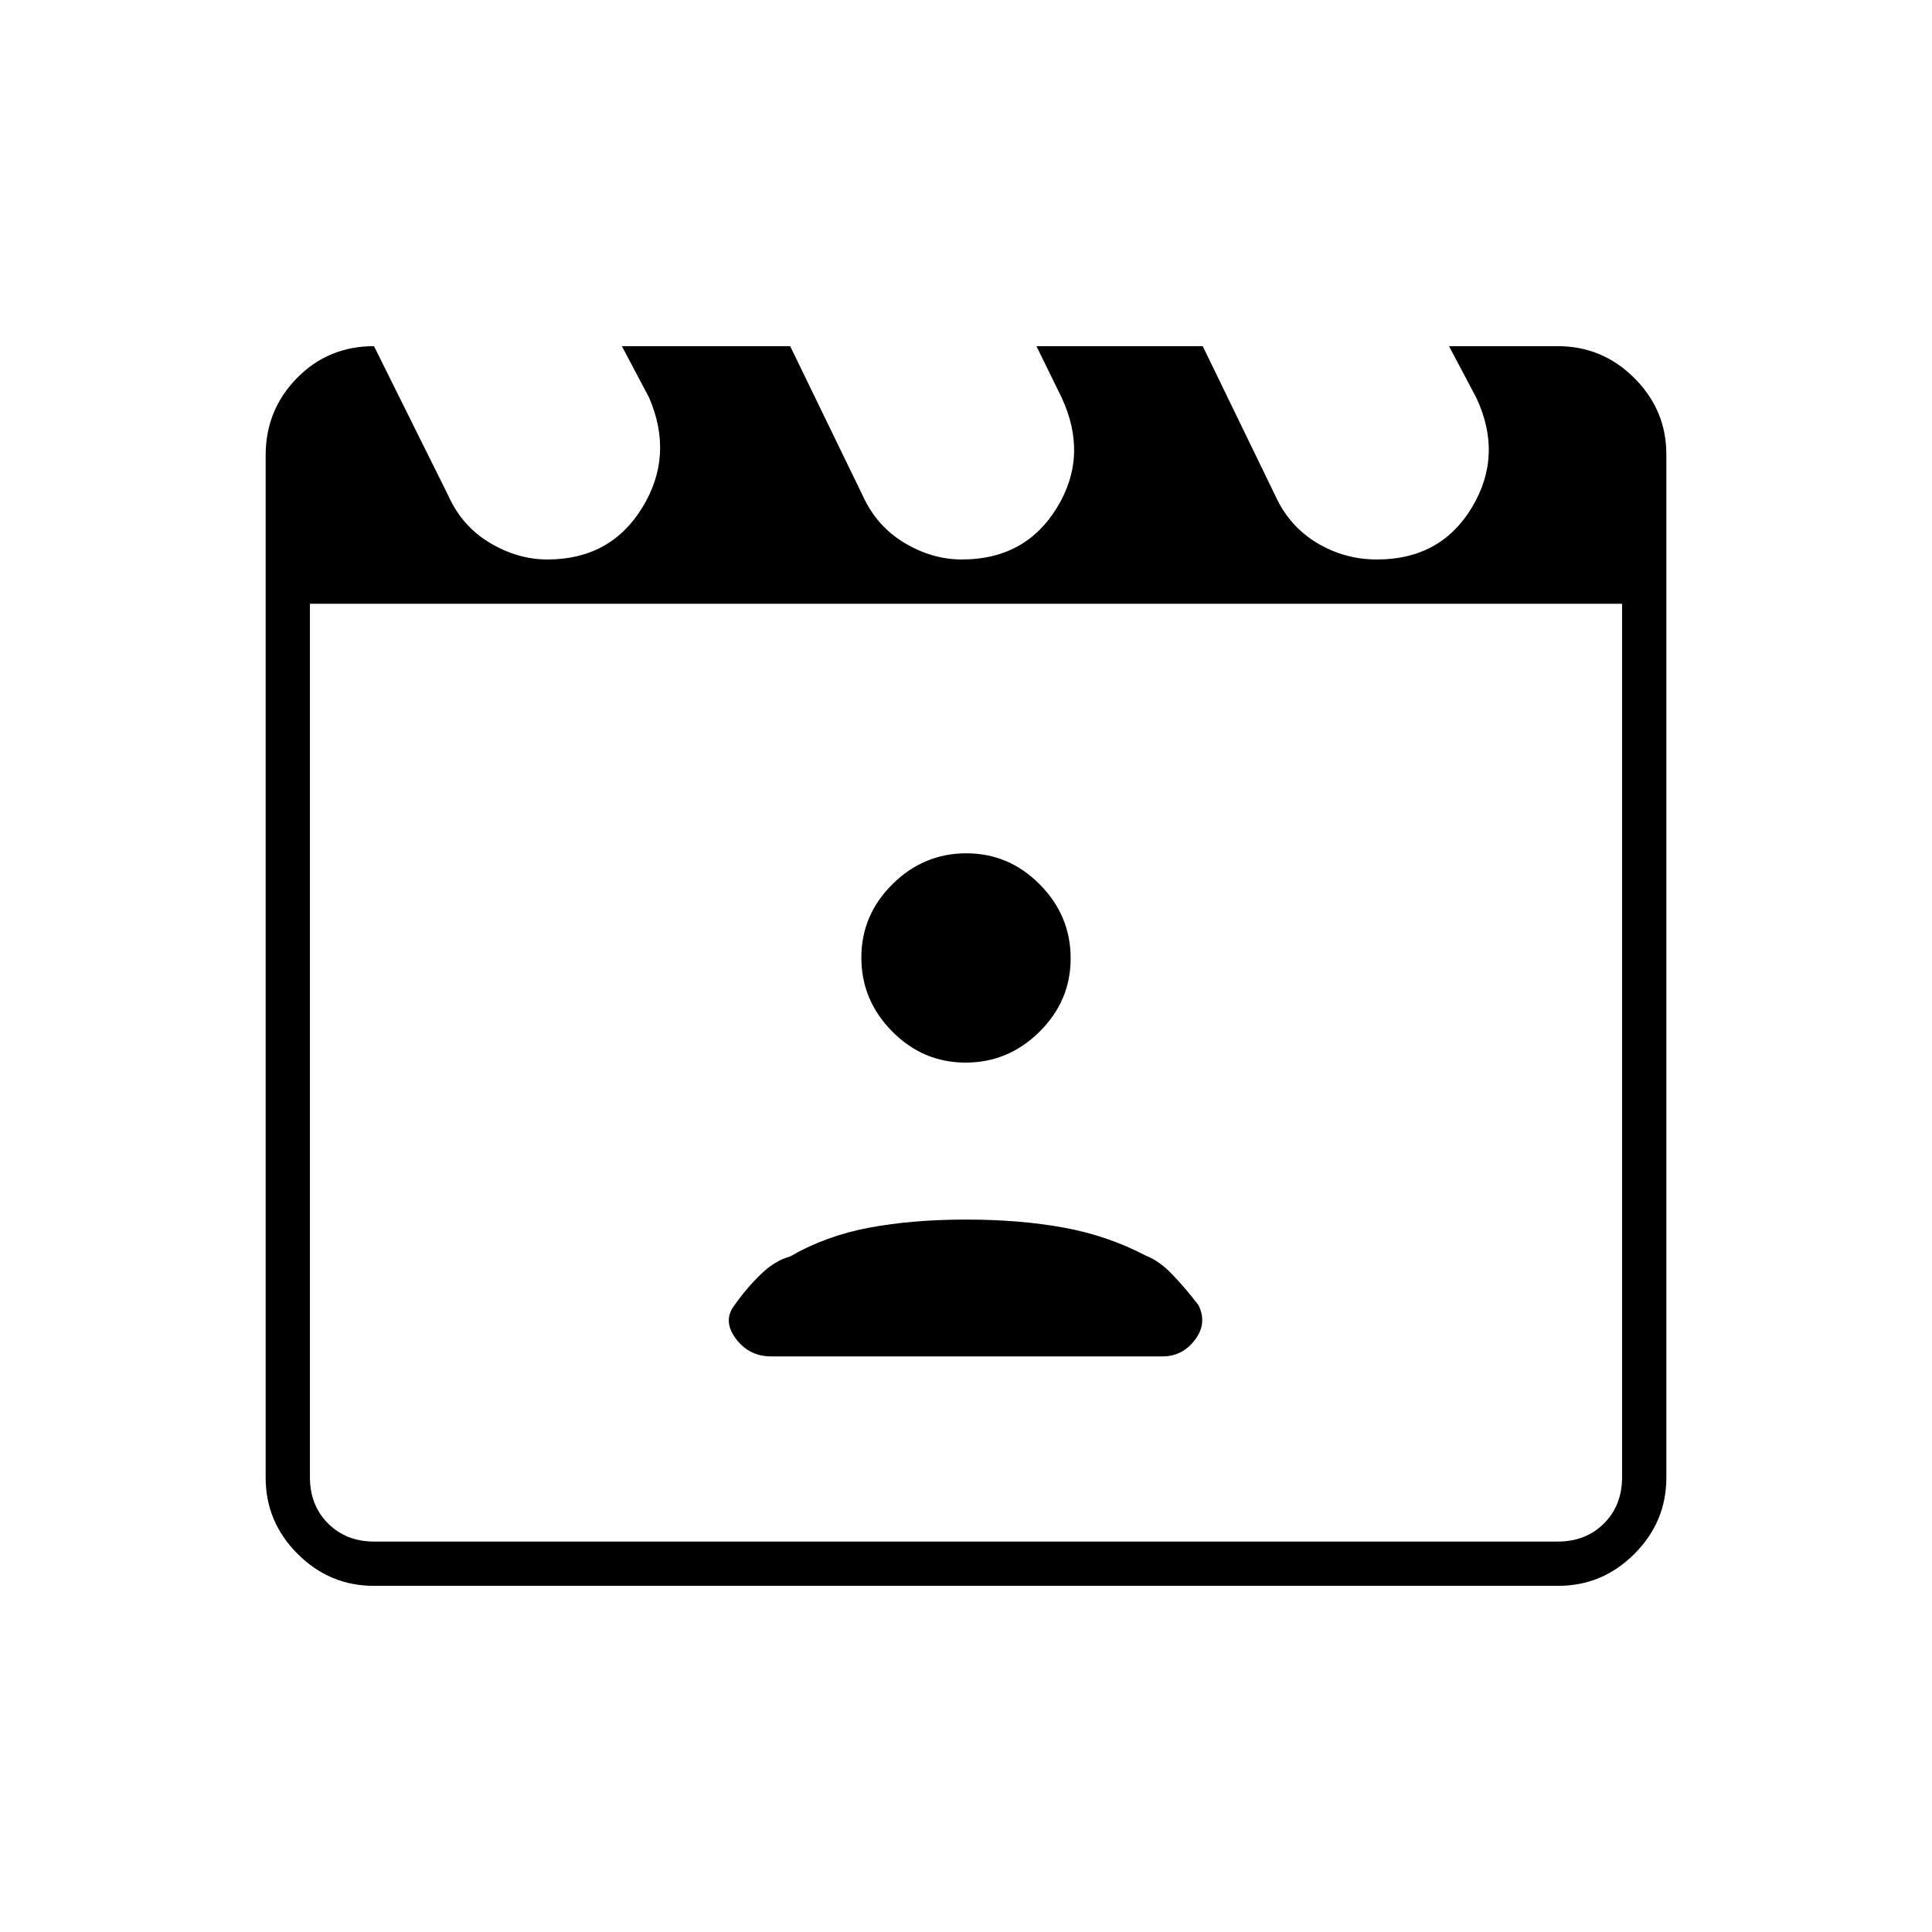 <svg xmlns="http://www.w3.org/2000/svg" height="48" viewBox="0 -960 960 960" width="48"><path d="m185.83-788 37 74.44q6.87 15.16 20.67 23.36T272-682q31.32 0 47.16-25.79 15.84-25.79 3.34-54.71L309-788h83.63l36.23 74.65q6.91 14.95 20.63 23.15 13.71 8.2 28.49 8.2 31.48 0 47.25-25.79t2.27-54.71L515-788h82.63l36.23 74.65q6.91 14.95 20.58 23.15 13.66 8.2 29.81 8.2 31.67 0 47.21-25.98t2.04-54.52L720-788h53.96q22.28 0 38.16 15.88Q828-756.24 828-734.24v508.48q0 22-15.88 37.88Q796.24-172 774.22-172H185.78q-22.02 0-37.9-15.88Q132-203.76 132-225.75v-508q0-22.53 15.55-38.39Q163.11-788 185.83-788ZM154-660v434q0 14 9 23t23 9h588q14 0 23-9t9-23v-434H154Zm0 0v466-466Zm229.25 374H577.6q9.92 0 16.16-8.22t1.74-17.28q-6.5-8.5-13-15.25t-13-9.25q-19-10-40.88-14-21.89-4-48.5-4-26.62 0-48.12 4-21.5 4-39.5 14.38-7.48 2.03-14.49 8.82Q371-320 365-311.5q-6 7.69.57 16.59 6.58 8.91 17.68 8.91Zm96.58-146q21.19 0 36.68-15.32Q532-462.64 532-483.83q0-21.2-15.32-36.68Q501.36-536 480.17-536q-21.19 0-36.68 15.32Q428-505.36 428-484.17q0 21.19 15.32 36.68Q458.64-432 479.83-432Z"/></svg>